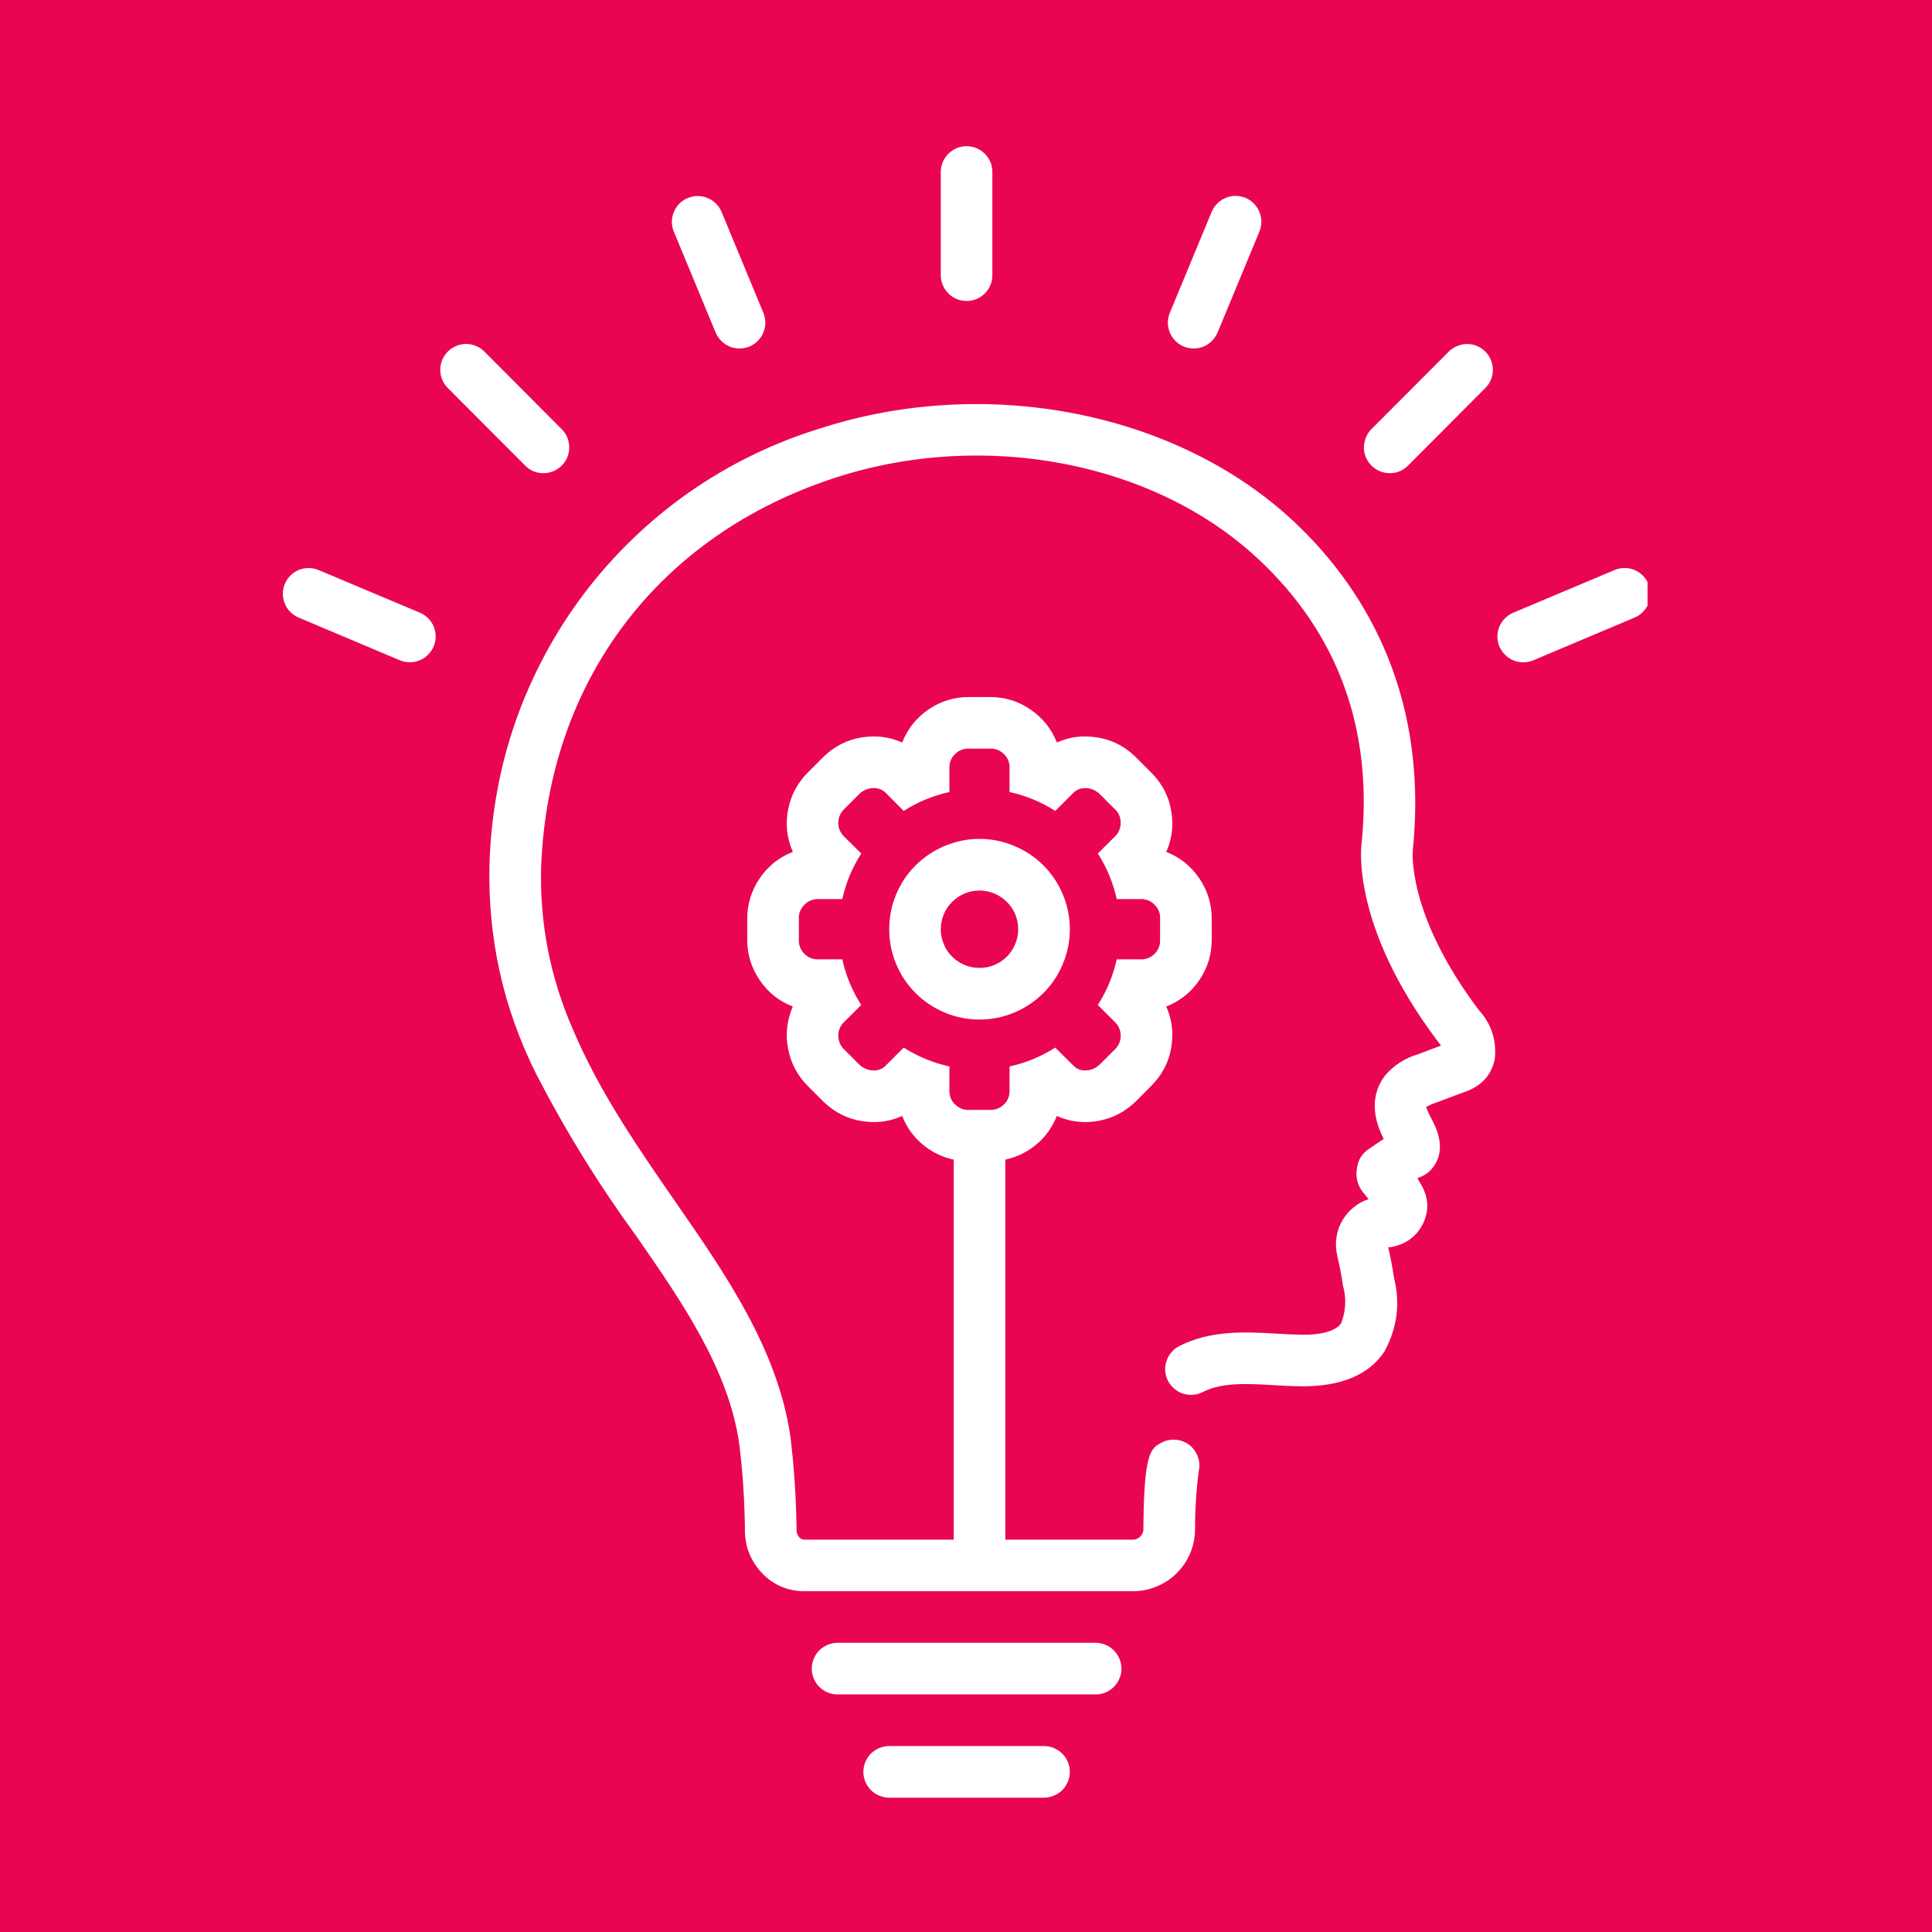<svg xmlns="http://www.w3.org/2000/svg" xmlns:xlink="http://www.w3.org/1999/xlink" width="100" zoomAndPan="magnify" viewBox="0 0 75 75" height="100" preserveAspectRatio="xMidYMid meet" version="1.0">
	<defs>
		<clipPath id="c8ca71b510">
			<path d="M 3.945 3.75 L 8.863 3.75 L 8.863 7.5 L 3.945 7.5 Z M 3.945 3.75 " clip-rule="nonzero" />
		</clipPath>
		<clipPath id="f5c1773a17">
			<path d="M 36 5.625 L 39 5.625 L 39 12 L 36 12 Z M 36 5.625 " clip-rule="nonzero" />
		</clipPath>
		<clipPath id="2ef8246533">
			<path d="M 58 22 L 63.957 22 L 63.957 26 L 58 26 Z M 58 22 " clip-rule="nonzero" />
		</clipPath>
		<clipPath id="70f968181d">
			<path d="M 10.707 22 L 17 22 L 17 26 L 10.707 26 Z M 10.707 22 " clip-rule="nonzero" />
		</clipPath>
	</defs>
	<rect x="-7.5" width="90" fill="#ffffff" y="-7.5" height="90" fill-opacity="1" />
	<rect x="-7.5" width="90" fill="#ea0553" y="-7.5" height="90" fill-opacity="1" />
	<g clip-path="url(#c8ca71b510)">
		<path fill="#ea0553" d="M 3.945 3.75 L 8.867 3.75 L 8.867 7.5 L 3.945 7.5 Z M 3.945 3.75 " fill-opacity="1" fill-rule="nonzero" />
	</g>
	<path fill="#ffffff" d="M 42.531 63.773 L 32.516 63.773 C 32.383 63.773 32.254 63.801 32.133 63.852 C 32.008 63.902 31.898 63.973 31.805 64.066 C 31.711 64.164 31.641 64.27 31.59 64.395 C 31.539 64.516 31.512 64.645 31.512 64.777 C 31.512 64.91 31.539 65.039 31.59 65.16 C 31.641 65.281 31.711 65.391 31.805 65.484 C 31.898 65.578 32.008 65.652 32.133 65.703 C 32.254 65.754 32.383 65.777 32.516 65.777 L 42.531 65.777 C 42.664 65.777 42.793 65.754 42.914 65.703 C 43.039 65.652 43.145 65.578 43.238 65.484 C 43.332 65.391 43.406 65.281 43.457 65.16 C 43.508 65.039 43.535 64.91 43.535 64.777 C 43.535 64.645 43.508 64.516 43.457 64.395 C 43.406 64.27 43.332 64.164 43.238 64.066 C 43.145 63.973 43.039 63.902 42.914 63.852 C 42.793 63.801 42.664 63.773 42.531 63.773 Z M 42.531 63.773 " fill-opacity="1" fill-rule="nonzero" />
	<path fill="#ffffff" d="M 40.527 67.781 L 34.52 67.781 C 34.387 67.781 34.258 67.809 34.133 67.859 C 34.012 67.91 33.902 67.98 33.809 68.074 C 33.715 68.168 33.645 68.277 33.594 68.398 C 33.543 68.523 33.516 68.652 33.516 68.785 C 33.516 68.918 33.543 69.043 33.594 69.168 C 33.645 69.289 33.715 69.398 33.809 69.492 C 33.902 69.586 34.012 69.656 34.133 69.707 C 34.258 69.758 34.387 69.785 34.52 69.785 L 40.527 69.785 C 40.66 69.785 40.789 69.758 40.91 69.707 C 41.035 69.656 41.141 69.586 41.238 69.492 C 41.332 69.398 41.402 69.289 41.453 69.168 C 41.504 69.043 41.531 68.918 41.531 68.785 C 41.531 68.652 41.504 68.523 41.453 68.398 C 41.402 68.277 41.332 68.168 41.238 68.074 C 41.141 67.98 41.035 67.91 40.91 67.859 C 40.789 67.809 40.66 67.781 40.527 67.781 Z M 40.527 67.781 " fill-opacity="1" fill-rule="nonzero" />
	<g clip-path="url(#f5c1773a17)">
		<path fill="#ffffff" d="M 37.523 11.684 C 37.656 11.684 37.785 11.66 37.906 11.609 C 38.027 11.559 38.137 11.484 38.23 11.391 C 38.324 11.297 38.398 11.191 38.449 11.066 C 38.5 10.945 38.523 10.816 38.523 10.684 L 38.523 6.676 C 38.523 6.543 38.5 6.418 38.449 6.293 C 38.398 6.172 38.324 6.062 38.23 5.969 C 38.137 5.875 38.027 5.801 37.906 5.75 C 37.785 5.699 37.656 5.676 37.523 5.676 C 37.391 5.676 37.262 5.699 37.141 5.75 C 37.016 5.801 36.91 5.875 36.816 5.969 C 36.723 6.062 36.648 6.172 36.598 6.293 C 36.547 6.418 36.52 6.543 36.52 6.676 L 36.52 10.684 C 36.52 10.816 36.547 10.945 36.598 11.066 C 36.648 11.191 36.723 11.297 36.816 11.391 C 36.91 11.484 37.016 11.559 37.141 11.609 C 37.262 11.66 37.391 11.684 37.523 11.684 Z M 37.523 11.684 " fill-opacity="1" fill-rule="nonzero" />
	</g>
	<path fill="#ffffff" d="M 45.953 13.453 C 46.078 13.504 46.207 13.527 46.34 13.527 C 46.473 13.527 46.598 13.504 46.723 13.453 C 46.844 13.402 46.953 13.328 47.047 13.234 C 47.141 13.141 47.211 13.031 47.266 12.91 L 48.887 8.996 C 48.938 8.871 48.965 8.742 48.965 8.609 C 48.965 8.477 48.941 8.348 48.891 8.227 C 48.84 8.102 48.766 7.992 48.672 7.898 C 48.578 7.805 48.469 7.73 48.348 7.68 C 48.223 7.629 48.094 7.605 47.961 7.605 C 47.828 7.605 47.699 7.629 47.578 7.684 C 47.453 7.734 47.348 7.805 47.254 7.902 C 47.16 7.996 47.086 8.105 47.035 8.227 L 45.414 12.141 C 45.363 12.266 45.336 12.395 45.336 12.527 C 45.336 12.66 45.363 12.785 45.414 12.91 C 45.465 13.031 45.535 13.141 45.629 13.234 C 45.723 13.328 45.832 13.402 45.953 13.453 Z M 45.953 13.453 " fill-opacity="1" fill-rule="nonzero" />
	<path fill="#ffffff" d="M 53.949 18.367 C 54.227 18.371 54.465 18.27 54.66 18.074 L 57.66 15.062 C 57.754 14.969 57.828 14.859 57.879 14.738 C 57.93 14.617 57.953 14.488 57.953 14.355 C 57.953 14.223 57.926 14.094 57.875 13.973 C 57.824 13.848 57.754 13.742 57.66 13.648 C 57.562 13.555 57.457 13.48 57.332 13.43 C 57.211 13.379 57.082 13.355 56.949 13.355 C 56.816 13.355 56.691 13.383 56.566 13.434 C 56.445 13.484 56.336 13.555 56.242 13.648 L 53.238 16.66 C 53.098 16.805 53.008 16.973 52.969 17.172 C 52.926 17.371 52.945 17.562 53.023 17.75 C 53.102 17.938 53.227 18.09 53.395 18.199 C 53.562 18.312 53.746 18.367 53.949 18.367 Z M 53.949 18.367 " fill-opacity="1" fill-rule="nonzero" />
	<g clip-path="url(#2ef8246533)">
		<path fill="#ffffff" d="M 63.988 22.66 C 63.938 22.539 63.863 22.434 63.77 22.34 C 63.676 22.246 63.566 22.172 63.445 22.125 C 63.32 22.074 63.195 22.047 63.062 22.051 C 62.93 22.051 62.801 22.074 62.676 22.129 L 58.746 23.785 C 58.621 23.836 58.516 23.91 58.422 24.004 C 58.328 24.098 58.254 24.207 58.203 24.328 C 58.152 24.453 58.129 24.582 58.129 24.715 C 58.129 24.848 58.156 24.977 58.207 25.098 C 58.262 25.219 58.332 25.328 58.43 25.422 C 58.523 25.516 58.633 25.586 58.754 25.637 C 58.879 25.688 59.008 25.711 59.141 25.711 C 59.273 25.711 59.398 25.684 59.523 25.633 L 63.457 23.973 C 63.578 23.922 63.688 23.848 63.777 23.754 C 63.871 23.66 63.945 23.551 63.996 23.43 C 64.043 23.305 64.07 23.18 64.066 23.043 C 64.066 22.91 64.043 22.785 63.988 22.66 Z M 63.988 22.66 " fill-opacity="1" fill-rule="nonzero" />
	</g>
	<path fill="#ffffff" d="M 27.781 12.91 C 27.832 13.031 27.906 13.141 28 13.234 C 28.094 13.328 28.203 13.402 28.324 13.453 C 28.449 13.504 28.574 13.527 28.707 13.527 C 28.84 13.527 28.969 13.504 29.094 13.453 C 29.215 13.402 29.324 13.328 29.418 13.234 C 29.512 13.141 29.582 13.031 29.633 12.91 C 29.684 12.785 29.711 12.66 29.711 12.527 C 29.711 12.395 29.684 12.266 29.633 12.141 L 28.012 8.227 C 27.961 8.105 27.887 7.996 27.793 7.902 C 27.699 7.809 27.59 7.738 27.469 7.688 C 27.344 7.637 27.219 7.609 27.086 7.609 C 26.953 7.609 26.824 7.637 26.699 7.688 C 26.578 7.738 26.469 7.809 26.375 7.902 C 26.281 7.996 26.211 8.105 26.16 8.227 C 26.109 8.352 26.082 8.48 26.082 8.613 C 26.082 8.746 26.109 8.871 26.16 8.996 Z M 27.781 12.91 " fill-opacity="1" fill-rule="nonzero" />
	<path fill="#ffffff" d="M 21.098 18.367 C 21.301 18.367 21.484 18.312 21.652 18.199 C 21.82 18.09 21.945 17.938 22.023 17.75 C 22.098 17.562 22.117 17.371 22.078 17.172 C 22.039 16.973 21.949 16.805 21.805 16.66 L 18.805 13.648 C 18.711 13.555 18.602 13.48 18.477 13.43 C 18.355 13.379 18.227 13.352 18.094 13.352 C 17.961 13.352 17.832 13.379 17.711 13.43 C 17.59 13.48 17.48 13.551 17.387 13.645 C 17.293 13.738 17.219 13.848 17.168 13.969 C 17.117 14.094 17.09 14.223 17.09 14.355 C 17.09 14.488 17.117 14.613 17.168 14.738 C 17.219 14.859 17.289 14.969 17.383 15.062 L 20.387 18.074 C 20.582 18.27 20.82 18.371 21.098 18.367 Z M 21.098 18.367 " fill-opacity="1" fill-rule="nonzero" />
	<g clip-path="url(#70f968181d)">
		<path fill="#ffffff" d="M 16.301 23.785 L 12.367 22.129 C 12.246 22.078 12.117 22.051 11.984 22.051 C 11.852 22.051 11.727 22.074 11.602 22.125 C 11.48 22.176 11.371 22.246 11.277 22.34 C 11.184 22.434 11.109 22.539 11.059 22.664 C 11.008 22.785 10.98 22.914 10.98 23.047 C 10.98 23.18 11.004 23.305 11.055 23.43 C 11.102 23.551 11.176 23.66 11.27 23.754 C 11.359 23.848 11.469 23.922 11.59 23.973 L 15.523 25.633 C 15.645 25.684 15.773 25.707 15.906 25.707 C 16.039 25.711 16.168 25.684 16.289 25.633 C 16.414 25.586 16.52 25.512 16.613 25.418 C 16.711 25.324 16.781 25.219 16.832 25.098 C 16.887 24.973 16.91 24.848 16.914 24.715 C 16.914 24.582 16.887 24.453 16.84 24.328 C 16.789 24.207 16.719 24.098 16.625 24.004 C 16.531 23.91 16.422 23.836 16.301 23.785 Z M 16.301 23.785 " fill-opacity="1" fill-rule="nonzero" />
	</g>
	<path fill="#ffffff" d="M 54.848 32.965 C 55.484 26.617 52.68 22.539 50.219 20.238 C 45.668 15.984 38.27 14.539 31.809 16.641 C 30.906 16.918 30.031 17.266 29.184 17.68 C 28.336 18.094 27.523 18.574 26.75 19.113 C 25.977 19.656 25.25 20.254 24.57 20.91 C 23.887 21.566 23.262 22.27 22.691 23.02 C 22.121 23.773 21.613 24.566 21.164 25.398 C 20.719 26.23 20.336 27.09 20.023 27.98 C 19.711 28.871 19.469 29.781 19.301 30.711 C 19.129 31.641 19.031 32.578 19.004 33.52 C 18.926 36.398 19.531 39.129 20.82 41.703 C 21.961 43.914 23.266 46.023 24.734 48.031 C 26.477 50.547 28.277 53.152 28.695 56.031 C 28.832 57.125 28.902 58.227 28.918 59.332 C 28.902 60.02 29.137 60.609 29.613 61.102 C 30.07 61.555 30.617 61.777 31.258 61.77 L 43.973 61.77 C 44.297 61.773 44.605 61.711 44.902 61.586 C 45.203 61.465 45.465 61.289 45.691 61.059 C 45.918 60.832 46.094 60.566 46.215 60.27 C 46.336 59.969 46.395 59.66 46.391 59.336 C 46.391 58.598 46.438 57.859 46.531 57.129 C 46.578 56.934 46.57 56.746 46.504 56.559 C 46.438 56.371 46.328 56.219 46.172 56.094 C 46.012 55.973 45.836 55.906 45.637 55.891 C 45.441 55.875 45.254 55.914 45.082 56.008 C 44.676 56.227 44.406 56.371 44.387 59.324 C 44.395 59.445 44.359 59.547 44.277 59.637 C 44.195 59.723 44.094 59.77 43.973 59.77 L 39.027 59.77 L 39.027 45.016 C 39.48 44.918 39.883 44.723 40.238 44.422 C 40.594 44.121 40.855 43.754 41.027 43.32 C 41.375 43.48 41.746 43.559 42.129 43.559 C 42.906 43.551 43.57 43.273 44.121 42.727 L 44.672 42.172 C 45.227 41.621 45.504 40.957 45.508 40.176 C 45.512 39.793 45.43 39.426 45.273 39.074 C 45.809 38.863 46.238 38.52 46.562 38.043 C 46.883 37.566 47.043 37.039 47.039 36.461 L 47.039 35.684 C 47.043 35.109 46.883 34.582 46.562 34.105 C 46.238 33.625 45.809 33.281 45.273 33.07 C 45.453 32.668 45.531 32.246 45.504 31.805 C 45.461 31.09 45.184 30.477 44.672 29.973 L 44.121 29.422 C 43.574 28.871 42.91 28.594 42.129 28.59 C 41.746 28.586 41.375 28.668 41.027 28.824 C 40.816 28.289 40.473 27.859 39.992 27.535 C 39.516 27.211 38.988 27.055 38.414 27.059 L 37.633 27.059 C 37.059 27.055 36.531 27.211 36.055 27.535 C 35.578 27.859 35.234 28.289 35.023 28.824 C 34.672 28.668 34.305 28.586 33.918 28.59 C 33.141 28.594 32.477 28.871 31.926 29.422 L 31.375 29.973 C 30.965 30.379 30.703 30.863 30.594 31.43 C 30.484 31.996 30.547 32.543 30.777 33.07 C 30.238 33.281 29.809 33.625 29.488 34.102 C 29.164 34.582 29.004 35.109 29.008 35.684 L 29.008 36.461 C 29.004 37.039 29.164 37.566 29.488 38.043 C 29.809 38.52 30.238 38.867 30.777 39.074 C 30.547 39.605 30.484 40.152 30.594 40.715 C 30.703 41.281 30.965 41.766 31.371 42.172 L 31.922 42.723 C 32.473 43.273 33.137 43.551 33.918 43.559 C 34.305 43.559 34.672 43.48 35.023 43.32 C 35.191 43.754 35.453 44.121 35.809 44.422 C 36.164 44.719 36.566 44.918 37.023 45.016 L 37.023 59.77 L 31.258 59.77 C 31.172 59.773 31.098 59.75 31.035 59.688 C 30.949 59.59 30.914 59.473 30.922 59.344 C 30.906 58.137 30.828 56.938 30.68 55.746 C 30.191 52.398 28.168 49.473 26.383 46.891 C 24.852 44.68 23.293 42.453 22.242 39.965 C 21.355 37.938 20.941 35.816 21.008 33.602 C 21.305 26.402 25.574 20.773 32.43 18.543 C 38.215 16.664 44.816 17.93 48.848 21.703 C 51.953 24.602 53.301 28.324 52.859 32.715 C 52.84 32.848 52.43 35.945 55.824 40.438 C 55.836 40.453 55.855 40.477 55.867 40.492 C 55.895 40.523 55.918 40.559 55.941 40.59 L 55.047 40.926 C 54.543 41.074 54.117 41.348 53.773 41.746 C 53.41 42.215 53.105 43.023 53.715 44.211 C 53.523 44.344 53.332 44.473 53.145 44.598 C 52.871 44.781 52.715 45.035 52.676 45.359 C 52.617 45.715 52.703 46.035 52.934 46.312 C 53 46.391 53.066 46.469 53.129 46.551 C 52.91 46.621 52.715 46.73 52.539 46.875 C 52.363 47.02 52.215 47.191 52.102 47.391 C 51.988 47.59 51.914 47.801 51.883 48.027 C 51.848 48.254 51.852 48.477 51.902 48.699 C 51.906 48.727 51.91 48.754 51.918 48.781 C 52.004 49.137 52.078 49.52 52.137 49.918 C 52.27 50.406 52.246 50.887 52.066 51.363 C 51.879 51.656 51.324 51.828 50.523 51.812 C 50.215 51.809 49.898 51.793 49.574 51.773 C 48.371 51.703 47.008 51.625 45.773 52.258 C 45.656 52.32 45.555 52.398 45.469 52.5 C 45.383 52.602 45.32 52.715 45.281 52.844 C 45.238 52.969 45.223 53.098 45.234 53.23 C 45.246 53.363 45.281 53.488 45.344 53.605 C 45.402 53.723 45.484 53.824 45.586 53.91 C 45.688 53.996 45.801 54.062 45.926 54.102 C 46.055 54.141 46.184 54.156 46.312 54.145 C 46.445 54.137 46.57 54.102 46.691 54.039 C 47.438 53.656 48.418 53.711 49.457 53.773 C 49.816 53.793 50.168 53.812 50.504 53.816 C 52.051 53.832 53.156 53.371 53.75 52.453 C 54.238 51.551 54.363 50.602 54.117 49.609 C 54.055 49.195 53.977 48.797 53.891 48.422 C 53.98 48.418 54.066 48.402 54.152 48.379 C 54.68 48.238 55.055 47.922 55.277 47.426 C 55.473 46.953 55.445 46.492 55.199 46.043 C 55.145 45.941 55.086 45.844 55.023 45.746 L 55.066 45.719 C 55.379 45.609 55.609 45.406 55.758 45.113 C 56.105 44.43 55.719 43.707 55.531 43.359 L 55.508 43.312 C 55.453 43.203 55.402 43.09 55.359 42.973 C 55.484 42.906 55.613 42.848 55.746 42.805 L 56.977 42.344 C 57.004 42.332 57.031 42.32 57.059 42.309 C 57.582 42.074 57.906 41.68 58.027 41.117 C 58.105 40.387 57.898 39.75 57.402 39.203 C 54.59 35.469 54.84 33.02 54.848 32.965 Z M 35.082 40.668 L 34.383 41.367 C 34.254 41.496 34.098 41.559 33.918 41.555 C 33.691 41.551 33.5 41.469 33.34 41.309 L 32.789 40.758 C 32.641 40.621 32.559 40.453 32.543 40.25 C 32.531 40.047 32.594 39.867 32.727 39.715 L 33.434 39.012 C 33.082 38.465 32.836 37.875 32.699 37.242 L 31.703 37.242 C 31.5 37.23 31.332 37.148 31.199 36.996 C 31.062 36.844 31 36.664 31.012 36.461 L 31.012 35.684 C 31 35.48 31.062 35.305 31.199 35.152 C 31.332 35 31.5 34.918 31.703 34.902 L 32.699 34.902 C 32.836 34.27 33.082 33.68 33.434 33.133 L 32.727 32.434 C 32.594 32.277 32.531 32.102 32.543 31.898 C 32.559 31.695 32.641 31.527 32.789 31.391 L 33.34 30.84 C 33.5 30.68 33.691 30.594 33.918 30.594 C 34.098 30.59 34.254 30.652 34.383 30.777 L 35.082 31.48 C 35.629 31.129 36.219 30.887 36.855 30.746 L 36.855 29.754 C 36.867 29.551 36.949 29.383 37.102 29.246 C 37.254 29.113 37.43 29.051 37.633 29.062 L 38.414 29.062 C 38.617 29.051 38.793 29.113 38.945 29.246 C 39.098 29.383 39.18 29.551 39.191 29.754 L 39.191 30.746 C 39.828 30.887 40.418 31.129 40.965 31.48 L 41.668 30.777 C 41.797 30.652 41.949 30.59 42.129 30.594 C 42.355 30.594 42.547 30.68 42.707 30.84 L 43.258 31.391 C 43.41 31.523 43.492 31.695 43.504 31.898 C 43.516 32.102 43.453 32.281 43.32 32.434 L 42.617 33.133 C 42.969 33.68 43.211 34.27 43.352 34.902 L 44.344 34.902 C 44.547 34.918 44.715 35 44.852 35.152 C 44.984 35.305 45.047 35.48 45.035 35.684 L 45.035 36.461 C 45.047 36.664 44.984 36.844 44.852 36.996 C 44.715 37.148 44.547 37.23 44.344 37.242 L 43.352 37.242 C 43.211 37.875 42.969 38.465 42.617 39.012 L 43.32 39.715 C 43.453 39.867 43.516 40.047 43.504 40.25 C 43.492 40.453 43.41 40.621 43.258 40.758 L 42.707 41.309 C 42.547 41.469 42.355 41.551 42.129 41.555 C 41.949 41.559 41.797 41.496 41.668 41.367 L 40.965 40.668 C 40.418 41.016 39.828 41.262 39.191 41.398 L 39.191 42.391 C 39.18 42.594 39.098 42.766 38.945 42.898 C 38.793 43.035 38.617 43.098 38.414 43.086 L 37.633 43.086 C 37.43 43.098 37.254 43.035 37.102 42.898 C 36.949 42.766 36.867 42.594 36.855 42.391 L 36.855 41.398 C 36.223 41.262 35.629 41.016 35.082 40.668 Z M 35.082 40.668 " fill-opacity="1" fill-rule="nonzero" />
	<path fill="#ffffff" d="M 41.531 36.074 C 41.531 35.609 41.441 35.16 41.262 34.73 C 41.086 34.301 40.832 33.922 40.504 33.594 C 40.176 33.266 39.793 33.012 39.363 32.836 C 38.938 32.656 38.488 32.566 38.023 32.566 C 37.559 32.566 37.113 32.656 36.684 32.836 C 36.254 33.012 35.875 33.266 35.543 33.594 C 35.215 33.922 34.961 34.301 34.785 34.73 C 34.605 35.16 34.52 35.609 34.52 36.074 C 34.52 36.539 34.605 36.984 34.785 37.414 C 34.961 37.844 35.215 38.223 35.543 38.551 C 35.875 38.883 36.254 39.133 36.684 39.312 C 37.113 39.492 37.559 39.578 38.023 39.578 C 38.488 39.578 38.938 39.488 39.363 39.312 C 39.793 39.133 40.172 38.879 40.504 38.551 C 40.832 38.223 41.086 37.844 41.262 37.414 C 41.441 36.984 41.531 36.539 41.531 36.074 Z M 36.52 36.074 C 36.52 35.875 36.559 35.684 36.637 35.496 C 36.711 35.312 36.82 35.152 36.961 35.012 C 37.102 34.871 37.266 34.762 37.449 34.684 C 37.633 34.609 37.824 34.57 38.023 34.57 C 38.223 34.57 38.414 34.609 38.598 34.684 C 38.781 34.762 38.945 34.871 39.086 35.012 C 39.227 35.152 39.336 35.312 39.414 35.5 C 39.488 35.684 39.527 35.875 39.527 36.074 C 39.527 36.273 39.488 36.465 39.41 36.648 C 39.336 36.832 39.227 36.996 39.086 37.137 C 38.945 37.277 38.781 37.387 38.598 37.461 C 38.414 37.539 38.223 37.574 38.023 37.574 C 37.824 37.574 37.633 37.539 37.449 37.461 C 37.266 37.383 37.102 37.277 36.961 37.137 C 36.82 36.996 36.711 36.832 36.637 36.648 C 36.559 36.465 36.52 36.273 36.52 36.074 Z M 36.52 36.074 " fill-opacity="1" fill-rule="nonzero" />
</svg>
